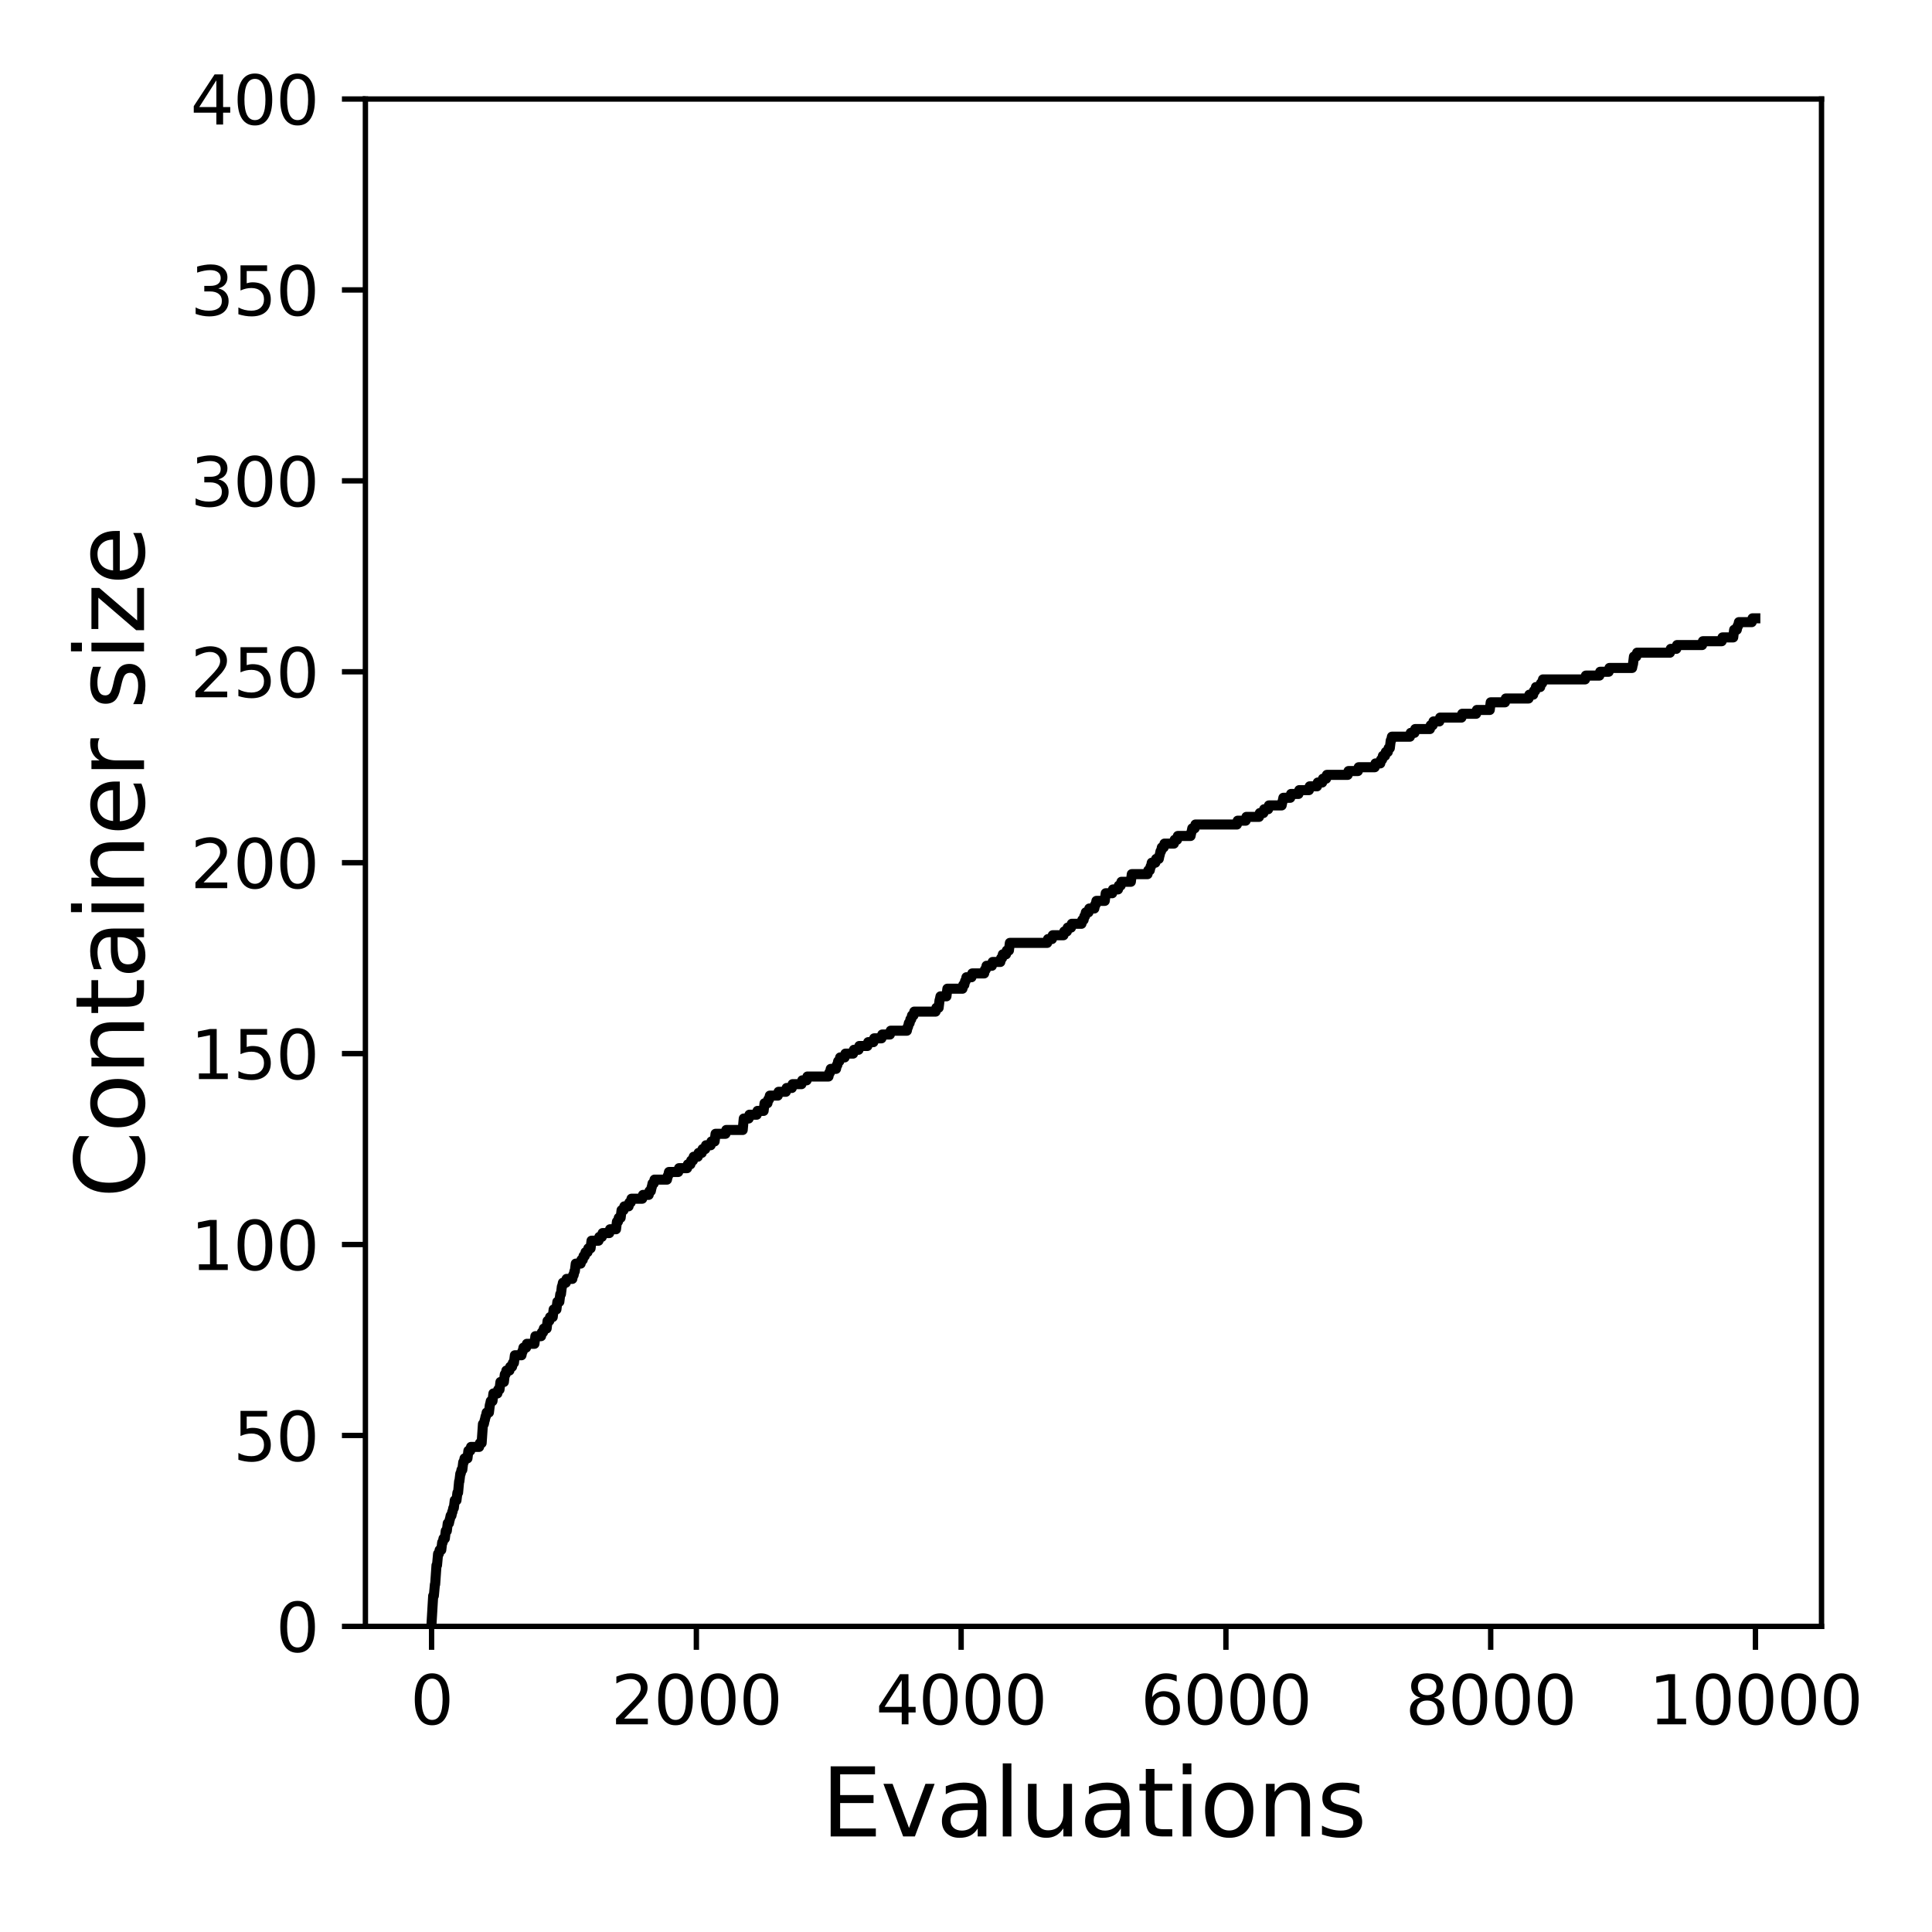 <?xml version="1.0" encoding="utf-8" standalone="no"?>
<!DOCTYPE svg PUBLIC "-//W3C//DTD SVG 1.1//EN"
  "http://www.w3.org/Graphics/SVG/1.1/DTD/svg11.dtd">
<svg xmlns:xlink="http://www.w3.org/1999/xlink" width="288pt" height="288pt" viewBox="0 0 288 288" xmlns="http://www.w3.org/2000/svg" version="1.1">
 <defs>
  <style type="text/css">*{stroke-linejoin: round; stroke-linecap: butt}</style>
 </defs>
 <g id="figure_1">
  <g id="patch_1">
   <path d="M 0 288 
L 288 288 
L 288 0 
L 0 0 
z
" style="fill: #ffffff"/>
  </g>
  <g id="axes_1">
   <g id="patch_2">
    <path d="M 54.47 242.44 
L 271.53 242.44 
L 271.53 14.76 
L 54.47 14.76 
z
" style="fill: #ffffff"/>
   </g>
   <g id="matplotlib.axis_1">
    <g id="xtick_1">
     <g id="line2d_1">
      <defs>
       <path id="m2fc2284a8f" d="M 0 0 
L 0 3.5 
" style="stroke: #000000; stroke-width: 0.8"/>
      </defs>
      <g>
       <use xlink:href="#m2fc2284a8f" x="64.336" y="242.44" style="stroke: #000000; stroke-width: 0.8"/>
      </g>
     </g>
     <g id="text_1">
      <!-- 0 -->
      <g transform="translate(61.155 257.038) scale(0.1 -0.1)">
       <defs>
        <path id="DejaVuSans-30" d="M 2034 4250 
Q 1547 4250 1301 3770 
Q 1056 3291 1056 2328 
Q 1056 1369 1301 889 
Q 1547 409 2034 409 
Q 2525 409 2770 889 
Q 3016 1369 3016 2328 
Q 3016 3291 2770 3770 
Q 2525 4250 2034 4250 
z
M 2034 4750 
Q 2819 4750 3233 4129 
Q 3647 3509 3647 2328 
Q 3647 1150 3233 529 
Q 2819 -91 2034 -91 
Q 1250 -91 836 529 
Q 422 1150 422 2328 
Q 422 3509 836 4129 
Q 1250 4750 2034 4750 
z
" transform="scale(0.016)"/>
       </defs>
       <use xlink:href="#DejaVuSans-30"/>
      </g>
     </g>
    </g>
    <g id="xtick_2">
     <g id="line2d_2">
      <g>
       <use xlink:href="#m2fc2284a8f" x="103.806" y="242.44" style="stroke: #000000; stroke-width: 0.8"/>
      </g>
     </g>
     <g id="text_2">
      <!-- 2000 -->
      <g transform="translate(91.081 257.038) scale(0.1 -0.1)">
       <defs>
        <path id="DejaVuSans-32" d="M 1228 531 
L 3431 531 
L 3431 0 
L 469 0 
L 469 531 
Q 828 903 1448 1529 
Q 2069 2156 2228 2338 
Q 2531 2678 2651 2914 
Q 2772 3150 2772 3378 
Q 2772 3750 2511 3984 
Q 2250 4219 1831 4219 
Q 1534 4219 1204 4116 
Q 875 4013 500 3803 
L 500 4441 
Q 881 4594 1212 4672 
Q 1544 4750 1819 4750 
Q 2544 4750 2975 4387 
Q 3406 4025 3406 3419 
Q 3406 3131 3298 2873 
Q 3191 2616 2906 2266 
Q 2828 2175 2409 1742 
Q 1991 1309 1228 531 
z
" transform="scale(0.016)"/>
       </defs>
       <use xlink:href="#DejaVuSans-32"/>
       <use xlink:href="#DejaVuSans-30" x="63.623"/>
       <use xlink:href="#DejaVuSans-30" x="127.246"/>
       <use xlink:href="#DejaVuSans-30" x="190.869"/>
      </g>
     </g>
    </g>
    <g id="xtick_3">
     <g id="line2d_3">
      <g>
       <use xlink:href="#m2fc2284a8f" x="143.275" y="242.44" style="stroke: #000000; stroke-width: 0.8"/>
      </g>
     </g>
     <g id="text_3">
      <!-- 4000 -->
      <g transform="translate(130.55 257.038) scale(0.1 -0.1)">
       <defs>
        <path id="DejaVuSans-34" d="M 2419 4116 
L 825 1625 
L 2419 1625 
L 2419 4116 
z
M 2253 4666 
L 3047 4666 
L 3047 1625 
L 3713 1625 
L 3713 1100 
L 3047 1100 
L 3047 0 
L 2419 0 
L 2419 1100 
L 313 1100 
L 313 1709 
L 2253 4666 
z
" transform="scale(0.016)"/>
       </defs>
       <use xlink:href="#DejaVuSans-34"/>
       <use xlink:href="#DejaVuSans-30" x="63.623"/>
       <use xlink:href="#DejaVuSans-30" x="127.246"/>
       <use xlink:href="#DejaVuSans-30" x="190.869"/>
      </g>
     </g>
    </g>
    <g id="xtick_4">
     <g id="line2d_4">
      <g>
       <use xlink:href="#m2fc2284a8f" x="182.745" y="242.44" style="stroke: #000000; stroke-width: 0.8"/>
      </g>
     </g>
     <g id="text_4">
      <!-- 6000 -->
      <g transform="translate(170.02 257.038) scale(0.1 -0.1)">
       <defs>
        <path id="DejaVuSans-36" d="M 2113 2584 
Q 1688 2584 1439 2293 
Q 1191 2003 1191 1497 
Q 1191 994 1439 701 
Q 1688 409 2113 409 
Q 2538 409 2786 701 
Q 3034 994 3034 1497 
Q 3034 2003 2786 2293 
Q 2538 2584 2113 2584 
z
M 3366 4563 
L 3366 3988 
Q 3128 4100 2886 4159 
Q 2644 4219 2406 4219 
Q 1781 4219 1451 3797 
Q 1122 3375 1075 2522 
Q 1259 2794 1537 2939 
Q 1816 3084 2150 3084 
Q 2853 3084 3261 2657 
Q 3669 2231 3669 1497 
Q 3669 778 3244 343 
Q 2819 -91 2113 -91 
Q 1303 -91 875 529 
Q 447 1150 447 2328 
Q 447 3434 972 4092 
Q 1497 4750 2381 4750 
Q 2619 4750 2861 4703 
Q 3103 4656 3366 4563 
z
" transform="scale(0.016)"/>
       </defs>
       <use xlink:href="#DejaVuSans-36"/>
       <use xlink:href="#DejaVuSans-30" x="63.623"/>
       <use xlink:href="#DejaVuSans-30" x="127.246"/>
       <use xlink:href="#DejaVuSans-30" x="190.869"/>
      </g>
     </g>
    </g>
    <g id="xtick_5">
     <g id="line2d_5">
      <g>
       <use xlink:href="#m2fc2284a8f" x="222.214" y="242.44" style="stroke: #000000; stroke-width: 0.8"/>
      </g>
     </g>
     <g id="text_5">
      <!-- 8000 -->
      <g transform="translate(209.489 257.038) scale(0.1 -0.1)">
       <defs>
        <path id="DejaVuSans-38" d="M 2034 2216 
Q 1584 2216 1326 1975 
Q 1069 1734 1069 1313 
Q 1069 891 1326 650 
Q 1584 409 2034 409 
Q 2484 409 2743 651 
Q 3003 894 3003 1313 
Q 3003 1734 2745 1975 
Q 2488 2216 2034 2216 
z
M 1403 2484 
Q 997 2584 770 2862 
Q 544 3141 544 3541 
Q 544 4100 942 4425 
Q 1341 4750 2034 4750 
Q 2731 4750 3128 4425 
Q 3525 4100 3525 3541 
Q 3525 3141 3298 2862 
Q 3072 2584 2669 2484 
Q 3125 2378 3379 2068 
Q 3634 1759 3634 1313 
Q 3634 634 3220 271 
Q 2806 -91 2034 -91 
Q 1263 -91 848 271 
Q 434 634 434 1313 
Q 434 1759 690 2068 
Q 947 2378 1403 2484 
z
M 1172 3481 
Q 1172 3119 1398 2916 
Q 1625 2713 2034 2713 
Q 2441 2713 2670 2916 
Q 2900 3119 2900 3481 
Q 2900 3844 2670 4047 
Q 2441 4250 2034 4250 
Q 1625 4250 1398 4047 
Q 1172 3844 1172 3481 
z
" transform="scale(0.016)"/>
       </defs>
       <use xlink:href="#DejaVuSans-38"/>
       <use xlink:href="#DejaVuSans-30" x="63.623"/>
       <use xlink:href="#DejaVuSans-30" x="127.246"/>
       <use xlink:href="#DejaVuSans-30" x="190.869"/>
      </g>
     </g>
    </g>
    <g id="xtick_6">
     <g id="line2d_6">
      <g>
       <use xlink:href="#m2fc2284a8f" x="261.684" y="242.44" style="stroke: #000000; stroke-width: 0.8"/>
      </g>
     </g>
     <g id="text_6">
      <!-- 10000 -->
      <g transform="translate(245.777 257.038) scale(0.1 -0.1)">
       <defs>
        <path id="DejaVuSans-31" d="M 794 531 
L 1825 531 
L 1825 4091 
L 703 3866 
L 703 4441 
L 1819 4666 
L 2450 4666 
L 2450 531 
L 3481 531 
L 3481 0 
L 794 0 
L 794 531 
z
" transform="scale(0.016)"/>
       </defs>
       <use xlink:href="#DejaVuSans-31"/>
       <use xlink:href="#DejaVuSans-30" x="63.623"/>
       <use xlink:href="#DejaVuSans-30" x="127.246"/>
       <use xlink:href="#DejaVuSans-30" x="190.869"/>
       <use xlink:href="#DejaVuSans-30" x="254.492"/>
      </g>
     </g>
    </g>
    <g id="text_7">
     <!-- Evaluations -->
     <g transform="translate(122.419 273.756) scale(0.14 -0.14)">
      <defs>
       <path id="DejaVuSans-45" d="M 628 4666 
L 3578 4666 
L 3578 4134 
L 1259 4134 
L 1259 2753 
L 3481 2753 
L 3481 2222 
L 1259 2222 
L 1259 531 
L 3634 531 
L 3634 0 
L 628 0 
L 628 4666 
z
" transform="scale(0.016)"/>
       <path id="DejaVuSans-76" d="M 191 3500 
L 800 3500 
L 1894 563 
L 2988 3500 
L 3597 3500 
L 2284 0 
L 1503 0 
L 191 3500 
z
" transform="scale(0.016)"/>
       <path id="DejaVuSans-61" d="M 2194 1759 
Q 1497 1759 1228 1600 
Q 959 1441 959 1056 
Q 959 750 1161 570 
Q 1363 391 1709 391 
Q 2188 391 2477 730 
Q 2766 1069 2766 1631 
L 2766 1759 
L 2194 1759 
z
M 3341 1997 
L 3341 0 
L 2766 0 
L 2766 531 
Q 2569 213 2275 61 
Q 1981 -91 1556 -91 
Q 1019 -91 701 211 
Q 384 513 384 1019 
Q 384 1609 779 1909 
Q 1175 2209 1959 2209 
L 2766 2209 
L 2766 2266 
Q 2766 2663 2505 2880 
Q 2244 3097 1772 3097 
Q 1472 3097 1187 3025 
Q 903 2953 641 2809 
L 641 3341 
Q 956 3463 1253 3523 
Q 1550 3584 1831 3584 
Q 2591 3584 2966 3190 
Q 3341 2797 3341 1997 
z
" transform="scale(0.016)"/>
       <path id="DejaVuSans-6c" d="M 603 4863 
L 1178 4863 
L 1178 0 
L 603 0 
L 603 4863 
z
" transform="scale(0.016)"/>
       <path id="DejaVuSans-75" d="M 544 1381 
L 544 3500 
L 1119 3500 
L 1119 1403 
Q 1119 906 1312 657 
Q 1506 409 1894 409 
Q 2359 409 2629 706 
Q 2900 1003 2900 1516 
L 2900 3500 
L 3475 3500 
L 3475 0 
L 2900 0 
L 2900 538 
Q 2691 219 2414 64 
Q 2138 -91 1772 -91 
Q 1169 -91 856 284 
Q 544 659 544 1381 
z
M 1991 3584 
L 1991 3584 
z
" transform="scale(0.016)"/>
       <path id="DejaVuSans-74" d="M 1172 4494 
L 1172 3500 
L 2356 3500 
L 2356 3053 
L 1172 3053 
L 1172 1153 
Q 1172 725 1289 603 
Q 1406 481 1766 481 
L 2356 481 
L 2356 0 
L 1766 0 
Q 1100 0 847 248 
Q 594 497 594 1153 
L 594 3053 
L 172 3053 
L 172 3500 
L 594 3500 
L 594 4494 
L 1172 4494 
z
" transform="scale(0.016)"/>
       <path id="DejaVuSans-69" d="M 603 3500 
L 1178 3500 
L 1178 0 
L 603 0 
L 603 3500 
z
M 603 4863 
L 1178 4863 
L 1178 4134 
L 603 4134 
L 603 4863 
z
" transform="scale(0.016)"/>
       <path id="DejaVuSans-6f" d="M 1959 3097 
Q 1497 3097 1228 2736 
Q 959 2375 959 1747 
Q 959 1119 1226 758 
Q 1494 397 1959 397 
Q 2419 397 2687 759 
Q 2956 1122 2956 1747 
Q 2956 2369 2687 2733 
Q 2419 3097 1959 3097 
z
M 1959 3584 
Q 2709 3584 3137 3096 
Q 3566 2609 3566 1747 
Q 3566 888 3137 398 
Q 2709 -91 1959 -91 
Q 1206 -91 779 398 
Q 353 888 353 1747 
Q 353 2609 779 3096 
Q 1206 3584 1959 3584 
z
" transform="scale(0.016)"/>
       <path id="DejaVuSans-6e" d="M 3513 2113 
L 3513 0 
L 2938 0 
L 2938 2094 
Q 2938 2591 2744 2837 
Q 2550 3084 2163 3084 
Q 1697 3084 1428 2787 
Q 1159 2491 1159 1978 
L 1159 0 
L 581 0 
L 581 3500 
L 1159 3500 
L 1159 2956 
Q 1366 3272 1645 3428 
Q 1925 3584 2291 3584 
Q 2894 3584 3203 3211 
Q 3513 2838 3513 2113 
z
" transform="scale(0.016)"/>
       <path id="DejaVuSans-73" d="M 2834 3397 
L 2834 2853 
Q 2591 2978 2328 3040 
Q 2066 3103 1784 3103 
Q 1356 3103 1142 2972 
Q 928 2841 928 2578 
Q 928 2378 1081 2264 
Q 1234 2150 1697 2047 
L 1894 2003 
Q 2506 1872 2764 1633 
Q 3022 1394 3022 966 
Q 3022 478 2636 193 
Q 2250 -91 1575 -91 
Q 1294 -91 989 -36 
Q 684 19 347 128 
L 347 722 
Q 666 556 975 473 
Q 1284 391 1588 391 
Q 1994 391 2212 530 
Q 2431 669 2431 922 
Q 2431 1156 2273 1281 
Q 2116 1406 1581 1522 
L 1381 1569 
Q 847 1681 609 1914 
Q 372 2147 372 2553 
Q 372 3047 722 3315 
Q 1072 3584 1716 3584 
Q 2034 3584 2315 3537 
Q 2597 3491 2834 3397 
z
" transform="scale(0.016)"/>
      </defs>
      <use xlink:href="#DejaVuSans-45"/>
      <use xlink:href="#DejaVuSans-76" x="63.184"/>
      <use xlink:href="#DejaVuSans-61" x="122.363"/>
      <use xlink:href="#DejaVuSans-6c" x="183.643"/>
      <use xlink:href="#DejaVuSans-75" x="211.426"/>
      <use xlink:href="#DejaVuSans-61" x="274.805"/>
      <use xlink:href="#DejaVuSans-74" x="336.084"/>
      <use xlink:href="#DejaVuSans-69" x="375.293"/>
      <use xlink:href="#DejaVuSans-6f" x="403.076"/>
      <use xlink:href="#DejaVuSans-6e" x="464.258"/>
      <use xlink:href="#DejaVuSans-73" x="527.637"/>
     </g>
    </g>
   </g>
   <g id="matplotlib.axis_2">
    <g id="ytick_1">
     <g id="line2d_7">
      <defs>
       <path id="ma657908324" d="M 0 0 
L -3.5 0 
" style="stroke: #000000; stroke-width: 0.8"/>
      </defs>
      <g>
       <use xlink:href="#ma657908324" x="54.47" y="242.44" style="stroke: #000000; stroke-width: 0.8"/>
      </g>
     </g>
     <g id="text_8">
      <!-- 0 -->
      <g transform="translate(41.108 246.239) scale(0.1 -0.1)">
       <use xlink:href="#DejaVuSans-30"/>
      </g>
     </g>
    </g>
    <g id="ytick_2">
     <g id="line2d_8">
      <g>
       <use xlink:href="#ma657908324" x="54.47" y="213.98" style="stroke: #000000; stroke-width: 0.8"/>
      </g>
     </g>
     <g id="text_9">
      <!-- 50 -->
      <g transform="translate(34.745 217.779) scale(0.1 -0.1)">
       <defs>
        <path id="DejaVuSans-35" d="M 691 4666 
L 3169 4666 
L 3169 4134 
L 1269 4134 
L 1269 2991 
Q 1406 3038 1543 3061 
Q 1681 3084 1819 3084 
Q 2600 3084 3056 2656 
Q 3513 2228 3513 1497 
Q 3513 744 3044 326 
Q 2575 -91 1722 -91 
Q 1428 -91 1123 -41 
Q 819 9 494 109 
L 494 744 
Q 775 591 1075 516 
Q 1375 441 1709 441 
Q 2250 441 2565 725 
Q 2881 1009 2881 1497 
Q 2881 1984 2565 2268 
Q 2250 2553 1709 2553 
Q 1456 2553 1204 2497 
Q 953 2441 691 2322 
L 691 4666 
z
" transform="scale(0.016)"/>
       </defs>
       <use xlink:href="#DejaVuSans-35"/>
       <use xlink:href="#DejaVuSans-30" x="63.623"/>
      </g>
     </g>
    </g>
    <g id="ytick_3">
     <g id="line2d_9">
      <g>
       <use xlink:href="#ma657908324" x="54.47" y="185.52" style="stroke: #000000; stroke-width: 0.8"/>
      </g>
     </g>
     <g id="text_10">
      <!-- 100 -->
      <g transform="translate(28.383 189.319) scale(0.1 -0.1)">
       <use xlink:href="#DejaVuSans-31"/>
       <use xlink:href="#DejaVuSans-30" x="63.623"/>
       <use xlink:href="#DejaVuSans-30" x="127.246"/>
      </g>
     </g>
    </g>
    <g id="ytick_4">
     <g id="line2d_10">
      <g>
       <use xlink:href="#ma657908324" x="54.47" y="157.06" style="stroke: #000000; stroke-width: 0.8"/>
      </g>
     </g>
     <g id="text_11">
      <!-- 150 -->
      <g transform="translate(28.383 160.859) scale(0.1 -0.1)">
       <use xlink:href="#DejaVuSans-31"/>
       <use xlink:href="#DejaVuSans-35" x="63.623"/>
       <use xlink:href="#DejaVuSans-30" x="127.246"/>
      </g>
     </g>
    </g>
    <g id="ytick_5">
     <g id="line2d_11">
      <g>
       <use xlink:href="#ma657908324" x="54.47" y="128.6" style="stroke: #000000; stroke-width: 0.8"/>
      </g>
     </g>
     <g id="text_12">
      <!-- 200 -->
      <g transform="translate(28.383 132.399) scale(0.1 -0.1)">
       <use xlink:href="#DejaVuSans-32"/>
       <use xlink:href="#DejaVuSans-30" x="63.623"/>
       <use xlink:href="#DejaVuSans-30" x="127.246"/>
      </g>
     </g>
    </g>
    <g id="ytick_6">
     <g id="line2d_12">
      <g>
       <use xlink:href="#ma657908324" x="54.47" y="100.14" style="stroke: #000000; stroke-width: 0.8"/>
      </g>
     </g>
     <g id="text_13">
      <!-- 250 -->
      <g transform="translate(28.383 103.939) scale(0.1 -0.1)">
       <use xlink:href="#DejaVuSans-32"/>
       <use xlink:href="#DejaVuSans-35" x="63.623"/>
       <use xlink:href="#DejaVuSans-30" x="127.246"/>
      </g>
     </g>
    </g>
    <g id="ytick_7">
     <g id="line2d_13">
      <g>
       <use xlink:href="#ma657908324" x="54.47" y="71.68" style="stroke: #000000; stroke-width: 0.8"/>
      </g>
     </g>
     <g id="text_14">
      <!-- 300 -->
      <g transform="translate(28.383 75.479) scale(0.1 -0.1)">
       <defs>
        <path id="DejaVuSans-33" d="M 2597 2516 
Q 3050 2419 3304 2112 
Q 3559 1806 3559 1356 
Q 3559 666 3084 287 
Q 2609 -91 1734 -91 
Q 1441 -91 1130 -33 
Q 819 25 488 141 
L 488 750 
Q 750 597 1062 519 
Q 1375 441 1716 441 
Q 2309 441 2620 675 
Q 2931 909 2931 1356 
Q 2931 1769 2642 2001 
Q 2353 2234 1838 2234 
L 1294 2234 
L 1294 2753 
L 1863 2753 
Q 2328 2753 2575 2939 
Q 2822 3125 2822 3475 
Q 2822 3834 2567 4026 
Q 2313 4219 1838 4219 
Q 1578 4219 1281 4162 
Q 984 4106 628 3988 
L 628 4550 
Q 988 4650 1302 4700 
Q 1616 4750 1894 4750 
Q 2613 4750 3031 4423 
Q 3450 4097 3450 3541 
Q 3450 3153 3228 2886 
Q 3006 2619 2597 2516 
z
" transform="scale(0.016)"/>
       </defs>
       <use xlink:href="#DejaVuSans-33"/>
       <use xlink:href="#DejaVuSans-30" x="63.623"/>
       <use xlink:href="#DejaVuSans-30" x="127.246"/>
      </g>
     </g>
    </g>
    <g id="ytick_8">
     <g id="line2d_14">
      <g>
       <use xlink:href="#ma657908324" x="54.47" y="43.22" style="stroke: #000000; stroke-width: 0.8"/>
      </g>
     </g>
     <g id="text_15">
      <!-- 350 -->
      <g transform="translate(28.383 47.019) scale(0.1 -0.1)">
       <use xlink:href="#DejaVuSans-33"/>
       <use xlink:href="#DejaVuSans-35" x="63.623"/>
       <use xlink:href="#DejaVuSans-30" x="127.246"/>
      </g>
     </g>
    </g>
    <g id="ytick_9">
     <g id="line2d_15">
      <g>
       <use xlink:href="#ma657908324" x="54.47" y="14.76" style="stroke: #000000; stroke-width: 0.8"/>
      </g>
     </g>
     <g id="text_16">
      <!-- 400 -->
      <g transform="translate(28.383 18.559) scale(0.1 -0.1)">
       <use xlink:href="#DejaVuSans-34"/>
       <use xlink:href="#DejaVuSans-30" x="63.623"/>
       <use xlink:href="#DejaVuSans-30" x="127.246"/>
      </g>
     </g>
    </g>
    <g id="text_17">
     <!-- Container size -->
     <g transform="translate(21.471 178.604) rotate(-90) scale(0.14 -0.14)">
      <defs>
       <path id="DejaVuSans-43" d="M 4122 4306 
L 4122 3641 
Q 3803 3938 3442 4084 
Q 3081 4231 2675 4231 
Q 1875 4231 1450 3742 
Q 1025 3253 1025 2328 
Q 1025 1406 1450 917 
Q 1875 428 2675 428 
Q 3081 428 3442 575 
Q 3803 722 4122 1019 
L 4122 359 
Q 3791 134 3420 21 
Q 3050 -91 2638 -91 
Q 1578 -91 968 557 
Q 359 1206 359 2328 
Q 359 3453 968 4101 
Q 1578 4750 2638 4750 
Q 3056 4750 3426 4639 
Q 3797 4528 4122 4306 
z
" transform="scale(0.016)"/>
       <path id="DejaVuSans-65" d="M 3597 1894 
L 3597 1613 
L 953 1613 
Q 991 1019 1311 708 
Q 1631 397 2203 397 
Q 2534 397 2845 478 
Q 3156 559 3463 722 
L 3463 178 
Q 3153 47 2828 -22 
Q 2503 -91 2169 -91 
Q 1331 -91 842 396 
Q 353 884 353 1716 
Q 353 2575 817 3079 
Q 1281 3584 2069 3584 
Q 2775 3584 3186 3129 
Q 3597 2675 3597 1894 
z
M 3022 2063 
Q 3016 2534 2758 2815 
Q 2500 3097 2075 3097 
Q 1594 3097 1305 2825 
Q 1016 2553 972 2059 
L 3022 2063 
z
" transform="scale(0.016)"/>
       <path id="DejaVuSans-72" d="M 2631 2963 
Q 2534 3019 2420 3045 
Q 2306 3072 2169 3072 
Q 1681 3072 1420 2755 
Q 1159 2438 1159 1844 
L 1159 0 
L 581 0 
L 581 3500 
L 1159 3500 
L 1159 2956 
Q 1341 3275 1631 3429 
Q 1922 3584 2338 3584 
Q 2397 3584 2469 3576 
Q 2541 3569 2628 3553 
L 2631 2963 
z
" transform="scale(0.016)"/>
       <path id="DejaVuSans-20" transform="scale(0.016)"/>
       <path id="DejaVuSans-7a" d="M 353 3500 
L 3084 3500 
L 3084 2975 
L 922 459 
L 3084 459 
L 3084 0 
L 275 0 
L 275 525 
L 2438 3041 
L 353 3041 
L 353 3500 
z
" transform="scale(0.016)"/>
      </defs>
      <use xlink:href="#DejaVuSans-43"/>
      <use xlink:href="#DejaVuSans-6f" x="69.824"/>
      <use xlink:href="#DejaVuSans-6e" x="131.006"/>
      <use xlink:href="#DejaVuSans-74" x="194.385"/>
      <use xlink:href="#DejaVuSans-61" x="233.594"/>
      <use xlink:href="#DejaVuSans-69" x="294.873"/>
      <use xlink:href="#DejaVuSans-6e" x="322.656"/>
      <use xlink:href="#DejaVuSans-65" x="386.035"/>
      <use xlink:href="#DejaVuSans-72" x="447.559"/>
      <use xlink:href="#DejaVuSans-20" x="488.672"/>
      <use xlink:href="#DejaVuSans-73" x="520.459"/>
      <use xlink:href="#DejaVuSans-69" x="572.559"/>
      <use xlink:href="#DejaVuSans-7a" x="600.342"/>
      <use xlink:href="#DejaVuSans-65" x="652.832"/>
     </g>
    </g>
   </g>
   <g id="line2d_16">
    <path d="M 64.336 241.871 
L 64.573 237.886 
L 64.672 237.886 
L 64.83 236.179 
L 64.869 236.179 
L 65.067 233.333 
L 65.145 233.333 
L 65.303 231.625 
L 65.422 231.625 
L 65.54 231.056 
L 65.777 231.056 
L 65.915 229.918 
L 65.994 229.918 
L 66.112 229.348 
L 66.31 229.348 
L 66.448 228.21 
L 66.606 228.21 
L 66.744 227.072 
L 66.922 227.072 
L 67.04 226.502 
L 67.06 226.502 
L 67.178 225.933 
L 67.297 225.933 
L 67.415 225.364 
L 67.454 225.364 
L 67.573 224.795 
L 67.652 224.795 
L 67.79 223.656 
L 68.046 223.656 
L 68.185 222.518 
L 68.283 222.518 
L 68.441 220.81 
L 68.481 220.81 
L 68.619 219.672 
L 68.678 219.672 
L 68.796 219.103 
L 68.915 219.103 
L 69.053 217.964 
L 69.132 217.964 
L 69.25 217.395 
L 69.684 217.395 
L 69.823 216.257 
L 70.099 216.257 
L 70.217 215.688 
L 71.421 215.688 
L 71.54 215.118 
L 71.796 215.118 
L 71.993 212.272 
L 72.132 212.272 
L 72.25 211.703 
L 72.27 211.703 
L 72.388 211.134 
L 72.428 211.134 
L 72.546 210.565 
L 72.882 210.565 
L 73.02 209.426 
L 73.039 209.426 
L 73.158 208.857 
L 73.414 208.857 
L 73.552 207.719 
L 74.145 207.719 
L 74.263 207.15 
L 74.46 207.15 
L 74.598 206.011 
L 75.112 206.011 
L 75.25 204.873 
L 75.368 204.873 
L 75.486 204.304 
L 75.94 204.304 
L 76.059 203.734 
L 76.335 203.734 
L 76.453 203.165 
L 76.611 203.165 
L 76.75 202.027 
L 77.736 202.027 
L 77.855 201.458 
L 77.914 201.458 
L 78.032 200.888 
L 78.427 200.888 
L 78.545 200.319 
L 79.67 200.319 
L 79.808 199.181 
L 80.657 199.181 
L 80.775 198.612 
L 80.953 198.612 
L 81.071 198.042 
L 81.486 198.042 
L 81.624 196.904 
L 81.881 196.904 
L 81.999 196.335 
L 82.394 196.335 
L 82.532 195.196 
L 82.946 195.196 
L 83.084 194.058 
L 83.38 194.058 
L 83.519 192.92 
L 83.617 192.92 
L 83.755 191.781 
L 83.795 191.781 
L 83.913 191.212 
L 84.347 191.212 
L 84.466 190.643 
L 85.314 190.643 
L 85.433 190.074 
L 85.512 190.074 
L 85.63 189.504 
L 85.689 189.504 
L 85.827 188.366 
L 86.558 188.366 
L 86.676 187.797 
L 86.873 187.797 
L 86.992 187.228 
L 87.169 187.228 
L 87.288 186.658 
L 87.584 186.658 
L 87.702 186.089 
L 88.038 186.089 
L 88.176 184.951 
L 89.222 184.951 
L 89.34 184.382 
L 89.715 184.382 
L 89.834 183.812 
L 90.82 183.812 
L 90.939 183.243 
L 91.827 183.243 
L 91.965 182.105 
L 92.123 182.105 
L 92.241 181.536 
L 92.518 181.536 
L 92.656 180.397 
L 92.952 180.397 
L 93.07 179.828 
L 93.702 179.828 
L 93.82 179.259 
L 94.017 179.259 
L 94.136 178.69 
L 95.734 178.69 
L 95.853 178.12 
L 96.701 178.12 
L 96.82 177.551 
L 97.017 177.551 
L 97.135 176.982 
L 97.155 176.982 
L 97.274 176.413 
L 97.451 176.413 
L 97.57 175.844 
L 99.425 175.844 
L 99.543 175.274 
L 99.602 175.274 
L 99.721 174.705 
L 101.102 174.705 
L 101.221 174.136 
L 102.424 174.136 
L 102.543 173.567 
L 102.918 173.567 
L 103.036 172.998 
L 103.293 172.998 
L 103.411 172.428 
L 104.023 172.428 
L 104.141 171.859 
L 104.615 171.859 
L 104.733 171.29 
L 105.128 171.29 
L 105.246 170.721 
L 105.937 170.721 
L 106.056 170.152 
L 106.529 170.152 
L 106.667 169.013 
L 108.147 169.013 
L 108.266 168.444 
L 110.713 168.444 
L 110.871 166.736 
L 111.601 166.736 
L 111.719 166.167 
L 112.805 166.167 
L 112.923 165.598 
L 113.831 165.598 
L 113.969 164.46 
L 114.403 164.46 
L 114.522 163.89 
L 114.64 163.89 
L 114.759 163.321 
L 115.943 163.321 
L 116.061 162.752 
L 117.146 162.752 
L 117.265 162.183 
L 118.035 162.183 
L 118.153 161.614 
L 119.475 161.614 
L 119.594 161.044 
L 120.245 161.044 
L 120.363 160.475 
L 123.501 160.475 
L 123.619 159.906 
L 123.718 159.906 
L 123.837 159.337 
L 124.626 159.337 
L 124.744 158.768 
L 124.823 158.768 
L 124.942 158.198 
L 125.119 158.198 
L 125.238 157.629 
L 125.909 157.629 
L 126.027 157.06 
L 127.172 157.06 
L 127.29 156.491 
L 127.981 156.491 
L 128.099 155.922 
L 129.303 155.922 
L 129.421 155.352 
L 130.191 155.352 
L 130.31 154.783 
L 131.395 154.783 
L 131.513 154.214 
L 132.658 154.214 
L 132.776 153.645 
L 135.184 153.645 
L 135.302 153.076 
L 135.362 153.076 
L 135.48 152.506 
L 135.598 152.506 
L 135.717 151.937 
L 135.835 151.937 
L 135.954 151.368 
L 136.171 151.368 
L 136.289 150.799 
L 139.466 150.799 
L 139.585 150.23 
L 139.92 150.23 
L 140.058 149.091 
L 140.078 149.091 
L 140.197 148.522 
L 141.085 148.522 
L 141.223 147.384 
L 143.473 147.384 
L 143.591 146.814 
L 143.749 146.814 
L 143.867 146.245 
L 143.946 146.245 
L 144.065 145.676 
L 144.815 145.676 
L 144.933 145.107 
L 146.709 145.107 
L 146.827 144.538 
L 146.946 144.538 
L 147.064 143.968 
L 147.854 143.968 
L 147.972 143.399 
L 149.117 143.399 
L 149.235 142.83 
L 149.373 142.83 
L 149.492 142.261 
L 149.965 142.261 
L 150.084 141.692 
L 150.399 141.692 
L 150.538 140.553 
L 156.103 140.553 
L 156.221 139.984 
L 156.813 139.984 
L 156.932 139.415 
L 158.53 139.415 
L 158.649 138.846 
L 159.043 138.846 
L 159.162 138.276 
L 159.655 138.276 
L 159.773 137.707 
L 161.214 137.707 
L 161.332 137.138 
L 161.53 137.138 
L 161.648 136.569 
L 161.747 136.569 
L 161.865 136 
L 162.26 136 
L 162.378 135.43 
L 163.128 135.43 
L 163.247 134.861 
L 163.326 134.861 
L 163.444 134.292 
L 164.687 134.292 
L 164.826 133.154 
L 165.793 133.154 
L 165.911 132.584 
L 166.661 132.584 
L 166.779 132.015 
L 167.056 132.015 
L 167.174 131.446 
L 168.575 131.446 
L 168.713 130.308 
L 171.062 130.308 
L 171.18 129.738 
L 171.397 129.738 
L 171.516 129.169 
L 171.575 129.169 
L 171.693 128.6 
L 172.226 128.6 
L 172.344 128.031 
L 172.739 128.031 
L 172.858 127.462 
L 172.877 127.462 
L 172.996 126.892 
L 173.075 126.892 
L 173.193 126.323 
L 173.469 126.323 
L 173.588 125.754 
L 174.989 125.754 
L 175.107 125.185 
L 175.463 125.185 
L 175.581 124.616 
L 177.475 124.616 
L 177.594 124.046 
L 177.614 124.046 
L 177.732 123.477 
L 178.087 123.477 
L 178.206 122.908 
L 184.383 122.908 
L 184.501 122.339 
L 185.685 122.339 
L 185.804 121.77 
L 187.678 121.77 
L 187.797 121.2 
L 188.33 121.2 
L 188.448 120.631 
L 189.04 120.631 
L 189.158 120.062 
L 191.053 120.062 
L 191.171 119.493 
L 191.191 119.493 
L 191.31 118.924 
L 192.336 118.924 
L 192.454 118.354 
L 193.559 118.354 
L 193.678 117.785 
L 195.118 117.785 
L 195.237 117.216 
L 196.322 117.216 
L 196.441 116.647 
L 197.092 116.647 
L 197.21 116.078 
L 197.684 116.078 
L 197.802 115.508 
L 200.901 115.508 
L 201.019 114.939 
L 202.42 114.939 
L 202.539 114.37 
L 204.926 114.37 
L 205.045 113.801 
L 205.755 113.801 
L 205.874 113.232 
L 206.032 113.232 
L 206.15 112.662 
L 206.466 112.662 
L 206.584 112.093 
L 206.88 112.093 
L 206.999 111.524 
L 207.176 111.524 
L 207.314 110.386 
L 207.374 110.386 
L 207.492 109.816 
L 210.176 109.816 
L 210.294 109.247 
L 210.847 109.247 
L 210.965 108.678 
L 213.156 108.678 
L 213.274 108.109 
L 213.57 108.109 
L 213.689 107.54 
L 214.557 107.54 
L 214.675 106.97 
L 217.853 106.97 
L 217.971 106.401 
L 220.043 106.401 
L 220.162 105.832 
L 222.076 105.832 
L 222.214 104.694 
L 224.345 104.694 
L 224.464 104.124 
L 227.858 104.124 
L 227.977 103.555 
L 228.549 103.555 
L 228.667 102.986 
L 228.845 102.986 
L 228.963 102.417 
L 229.595 102.417 
L 229.713 101.848 
L 229.891 101.848 
L 230.009 101.278 
L 236.285 101.278 
L 236.403 100.709 
L 238.416 100.709 
L 238.535 100.14 
L 239.798 100.14 
L 239.916 99.571 
L 243.291 99.571 
L 243.409 99.002 
L 243.429 99.002 
L 243.567 97.863 
L 243.922 97.863 
L 244.041 97.294 
L 248.935 97.294 
L 249.053 96.725 
L 249.882 96.725 
L 250.001 96.156 
L 253.73 96.156 
L 253.849 95.586 
L 256.651 95.586 
L 256.77 95.017 
L 258.368 95.017 
L 258.506 93.879 
L 258.901 93.879 
L 259.019 93.31 
L 259.098 93.31 
L 259.217 92.74 
L 261.131 92.74 
L 261.249 92.171 
L 261.664 92.171 
L 261.664 92.171 
" clip-path="url(#p081b5370dc)" style="fill: none; stroke: #000000; stroke-width: 1.5; stroke-linecap: square"/>
   </g>
   <g id="patch_3">
    <path d="M 54.47 242.44 
L 54.47 14.76 
" style="fill: none; stroke: #000000; stroke-width: 0.8; stroke-linejoin: miter; stroke-linecap: square"/>
   </g>
   <g id="patch_4">
    <path d="M 271.53 242.44 
L 271.53 14.76 
" style="fill: none; stroke: #000000; stroke-width: 0.8; stroke-linejoin: miter; stroke-linecap: square"/>
   </g>
   <g id="patch_5">
    <path d="M 54.47 242.44 
L 271.53 242.44 
" style="fill: none; stroke: #000000; stroke-width: 0.8; stroke-linejoin: miter; stroke-linecap: square"/>
   </g>
   <g id="patch_6">
    <path d="M 54.47 14.76 
L 271.53 14.76 
" style="fill: none; stroke: #000000; stroke-width: 0.8; stroke-linejoin: miter; stroke-linecap: square"/>
   </g>
  </g>
 </g>
 <defs>
  <clipPath id="p081b5370dc">
   <rect x="54.47" y="14.76" width="217.06" height="227.68"/>
  </clipPath>
 </defs>
</svg>
